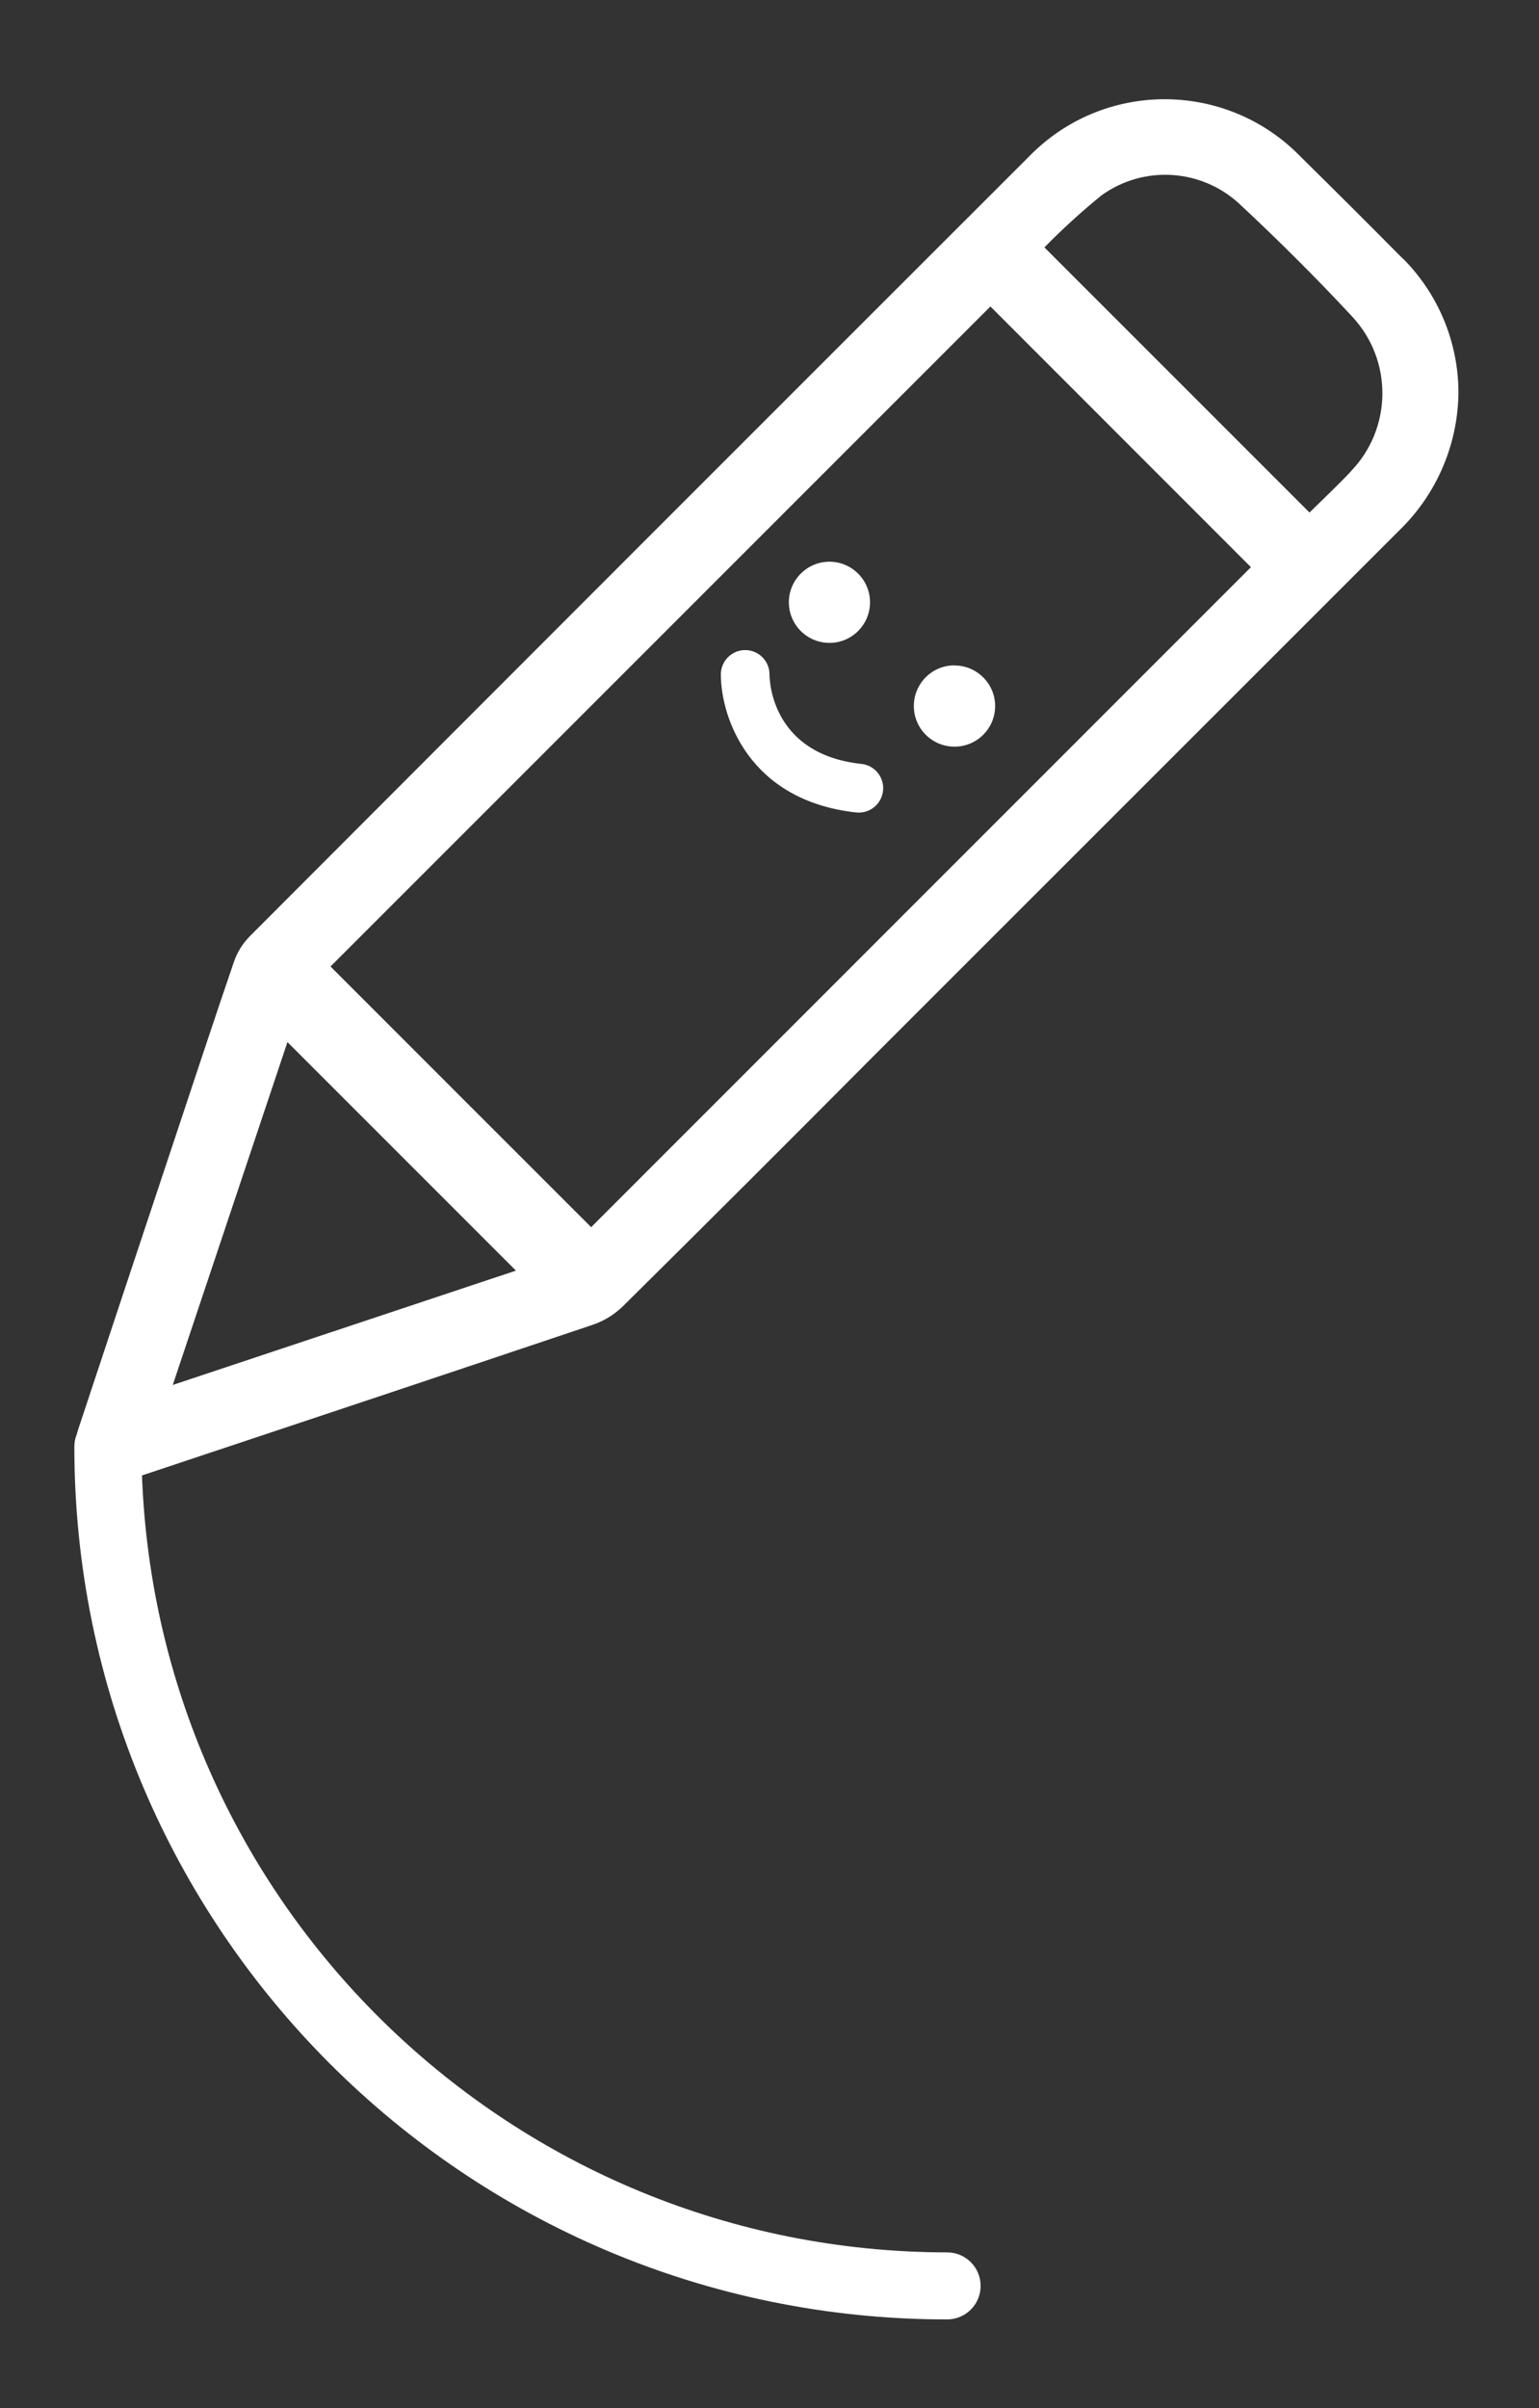 <?xml version="1.0" encoding="UTF-8"?>
<svg id="Layer_2" data-name="Layer 2" xmlns="http://www.w3.org/2000/svg" viewBox="0 0 124 194">
  <rect x="0" y="0" width="124" height="194" fill="#333333" stroke="none"/>
  <g id="Logo">
    <g id="symbol_20_03_0006_01" data-name="symbol 20 03 0006 01">
      <path id="_패스_1554" data-name="패스 1554" d="m113.04,20.85c-2.72-2.75-5.46-5.48-8.22-8.2-5.86-6.06-15.53-6.23-21.59-.36-.15.14-.3.29-.44.44-20.91,20.89-41.81,41.8-62.69,62.72-.56.58-.99,1.27-1.25,2.03-1.63,4.75-3.19,9.52-4.78,14.28-2.6,7.8-5.19,15.61-7.78,23.42-.04.12-.07.24-.1.35-.13.32-.2.66-.2,1,0,38.84,31.48,70.32,70.31,70.32h.01c1.49,0,2.7-1.2,2.7-2.7,0-1.49-1.2-2.7-2.7-2.7h0c-34.93-.04-63.58-27.69-64.87-62.59,12.11-4.03,24.22-8.07,36.33-12.14.91-.31,1.73-.82,2.42-1.49,6.74-6.67,13.45-13.37,20.13-20.09,14.14-14.14,28.29-28.29,42.44-42.43,3.01-2.92,4.72-6.93,4.75-11.13-.02-4.03-1.62-7.89-4.47-10.75M13.92,111.57c3.16-9.46,6.23-18.61,9.24-27.62l18.41,18.41-27.65,9.21m33.71-12.71c-6.94-6.93-14.01-14.01-21-21,17.65-17.65,35.38-35.38,53.17-53.17l20.99,21c-17.71,17.72-35.43,35.44-53.16,53.17m61.21-60.88c-1.08,1.15-2.24,2.23-3.33,3.31l-21.36-21.36c1.46-1.49,3-2.89,4.61-4.2,3.41-2.45,8.07-2.14,11.13.72,3.14,2.93,6.19,5.96,9.1,9.1,3.25,3.53,3.18,8.98-.16,12.43" fill="#fff"/>
      <path id="_패스_1555" data-name="패스 1555" d="m66.83,51.79c1.81,0,3.27-1.47,3.27-3.27s-1.47-3.27-3.27-3.27-3.27,1.47-3.27,3.27h0c0,1.81,1.47,3.27,3.27,3.27" fill="#fff"/>
      <path id="_패스_1556" data-name="패스 1556" d="m76.9,53.6c-1.81,0-3.27,1.47-3.27,3.28,0,1.81,1.47,3.27,3.28,3.27,1.81,0,3.27-1.47,3.27-3.27s-1.47-3.27-3.27-3.27h0" fill="#fff"/>
      <path id="_패스_1557" data-name="패스 1557" d="m69.4,61.54c-7.12-.77-7.4-6.54-7.4-7.21,0-1.08-.88-1.96-1.96-1.96h0c-1.08,0-1.96.88-1.96,1.96,0,3.44,2.26,10.18,10.91,11.12.07,0,.14.01.21.01,1.09,0,1.96-.89,1.96-1.97,0-1-.76-1.84-1.75-1.95" fill="#fff"/>
      <rect id="_사각형_764" data-name="사각형 764" width="124" height="194" fill="none"/>
    </g>
  </g>
</svg>